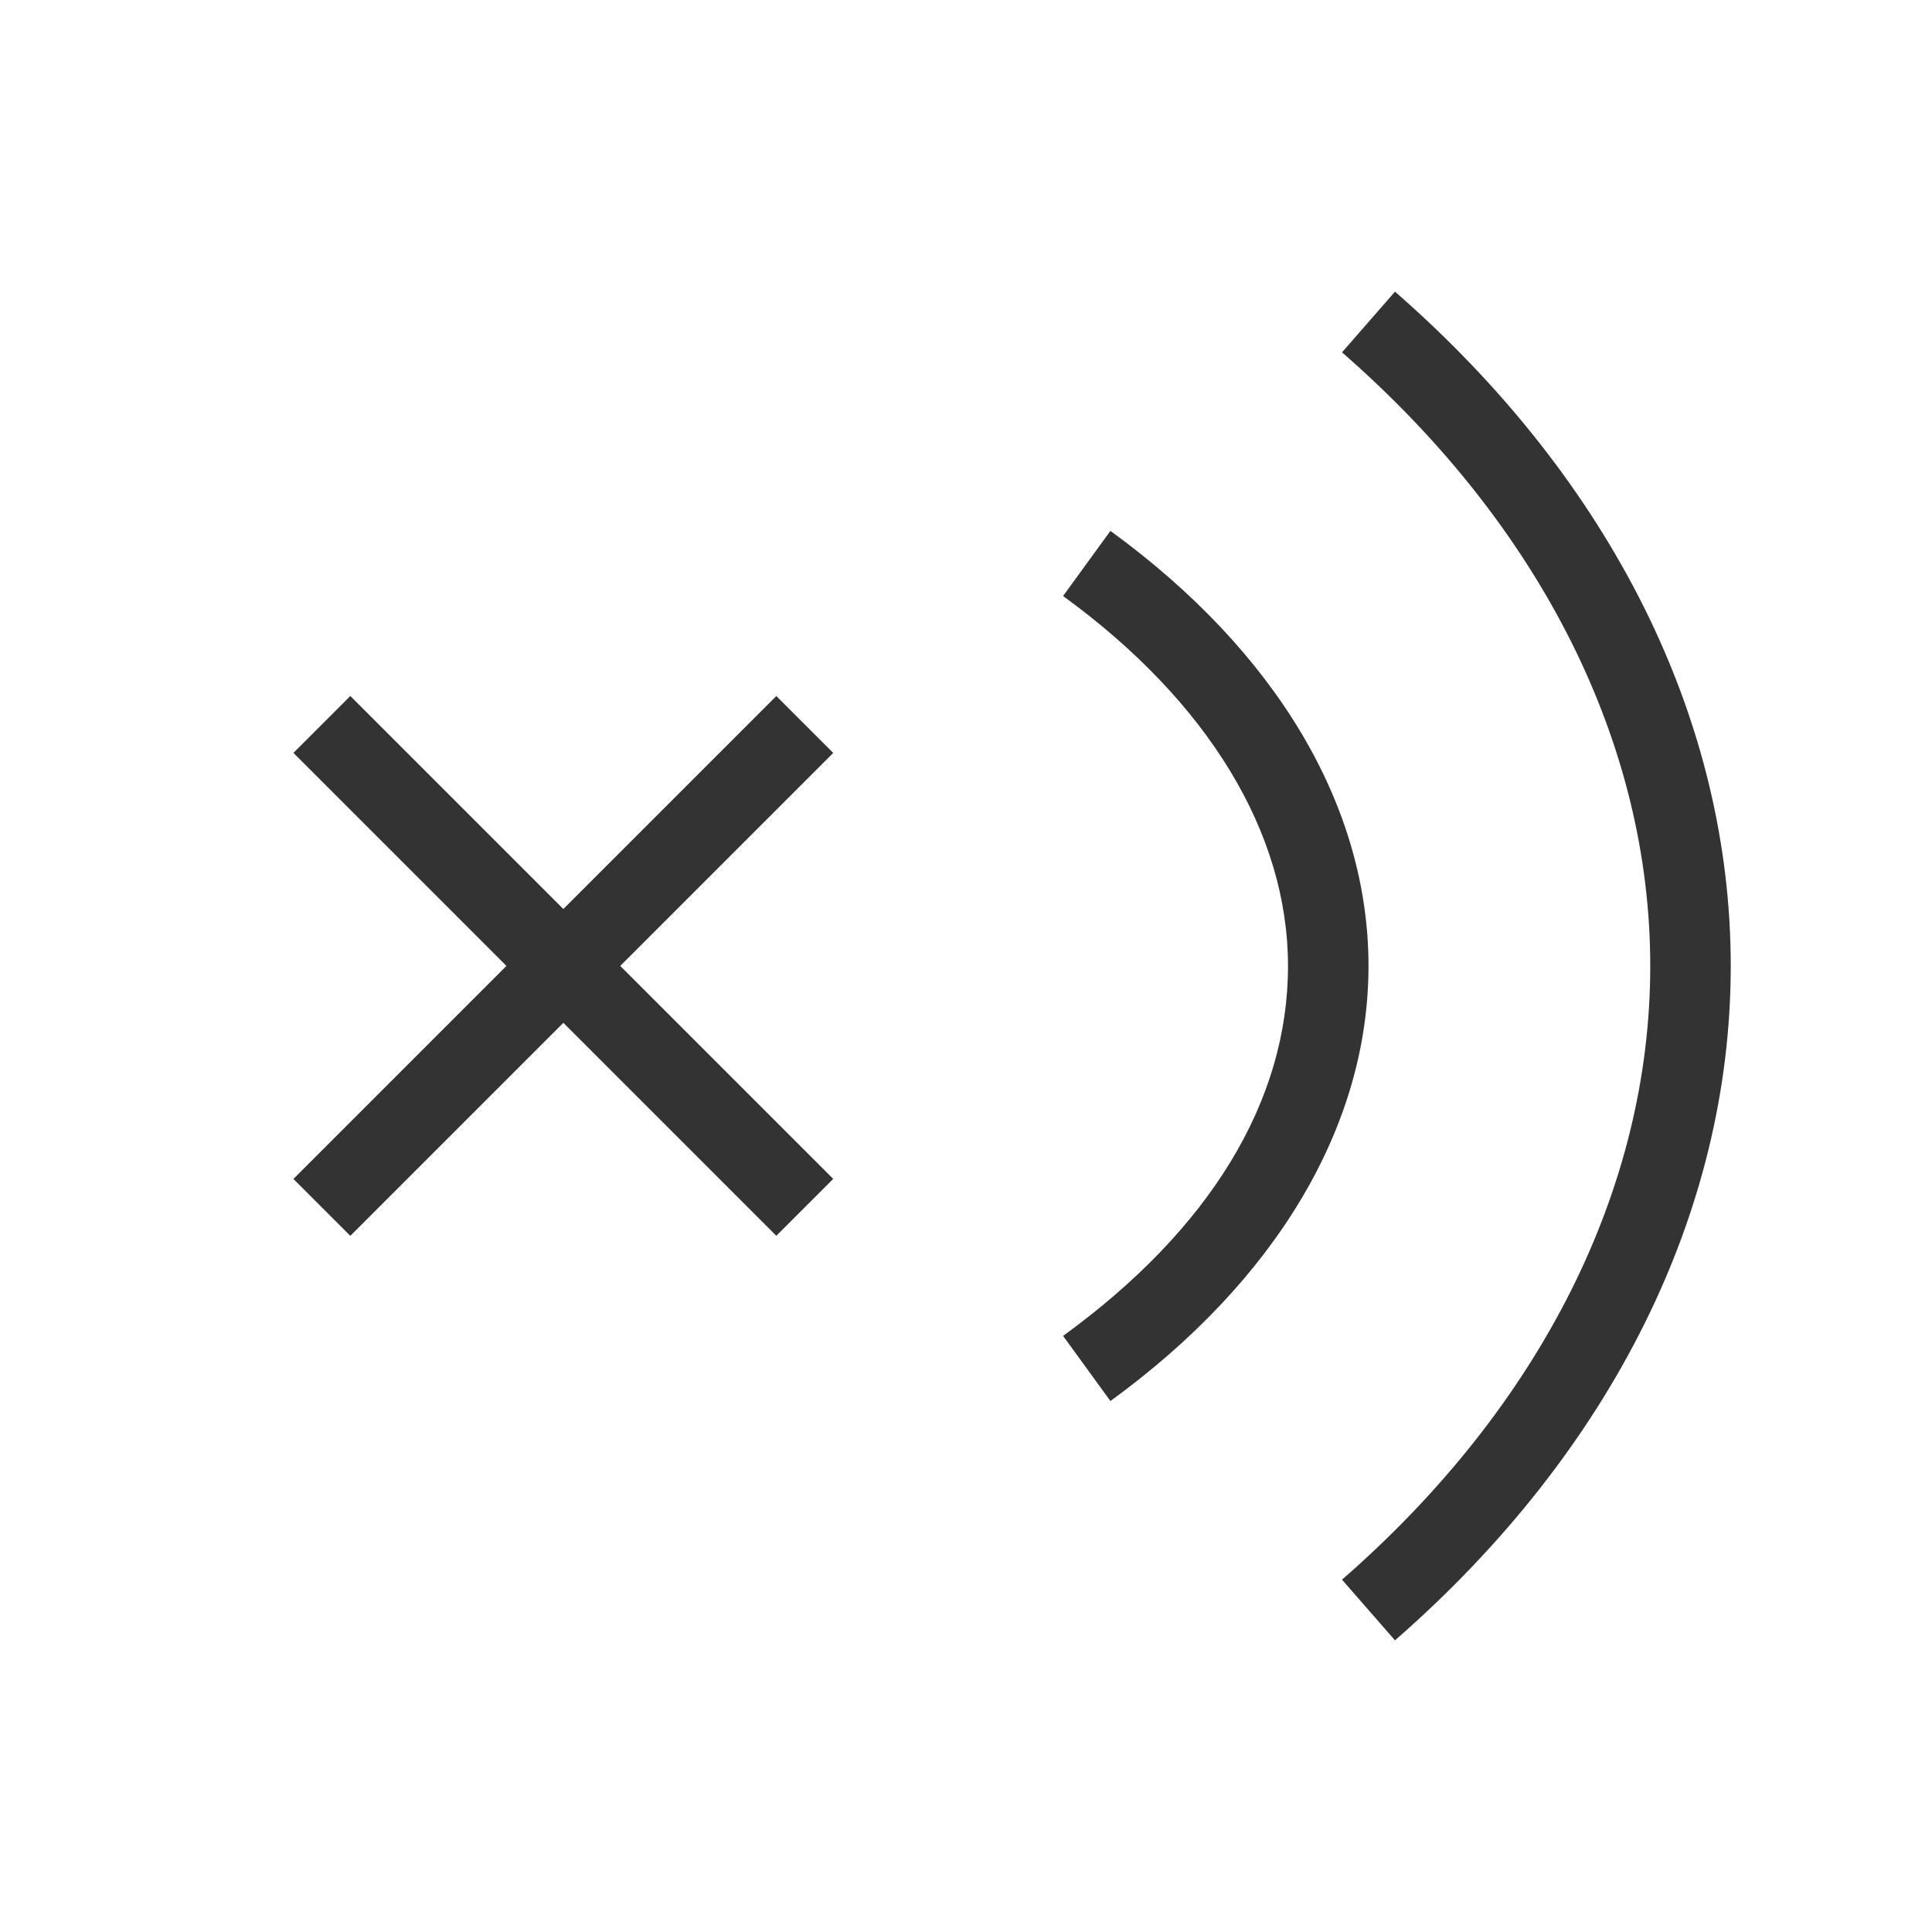 <?xml version="1.0" encoding="iso-8859-1"?>
<svg version="1.1" id="&#x56FE;&#x5C42;_1" xmlns="http://www.w3.org/2000/svg" xmlns:xlink="http://www.w3.org/1999/xlink" x="0px"
	 y="0px" viewBox="0 0 24 24" style="enable-background:new 0 0 24 24;" xml:space="preserve">
<rect x="6.5" y="7.757" transform="matrix(0.707 -0.707 0.707 0.707 -6.435 8.464)" style="fill:#333333;" width="1" height="8.485"/>
<rect x="2.757" y="11.5" transform="matrix(0.707 -0.707 0.707 0.707 -6.435 8.464)" style="fill:#333333;" width="8.485" height="1"/>
<path style="fill:#333333;" d="M17.329,20.377l-0.658-0.754C19.141,17.47,20.5,14.763,20.5,12c0-2.762-1.359-5.47-3.829-7.623
	l0.658-0.754C20.019,5.97,21.5,8.944,21.5,12S20.019,18.03,17.329,20.377z"/>
<path style="fill:#333333;" d="M13.794,17.404l-0.588-0.809C15.034,15.267,16,13.678,16,12c0-1.654-0.992-3.286-2.794-4.596
	l0.588-0.809C15.861,8.098,17,10.018,17,12C17,13.981,15.861,15.901,13.794,17.404z"/>
</svg>






